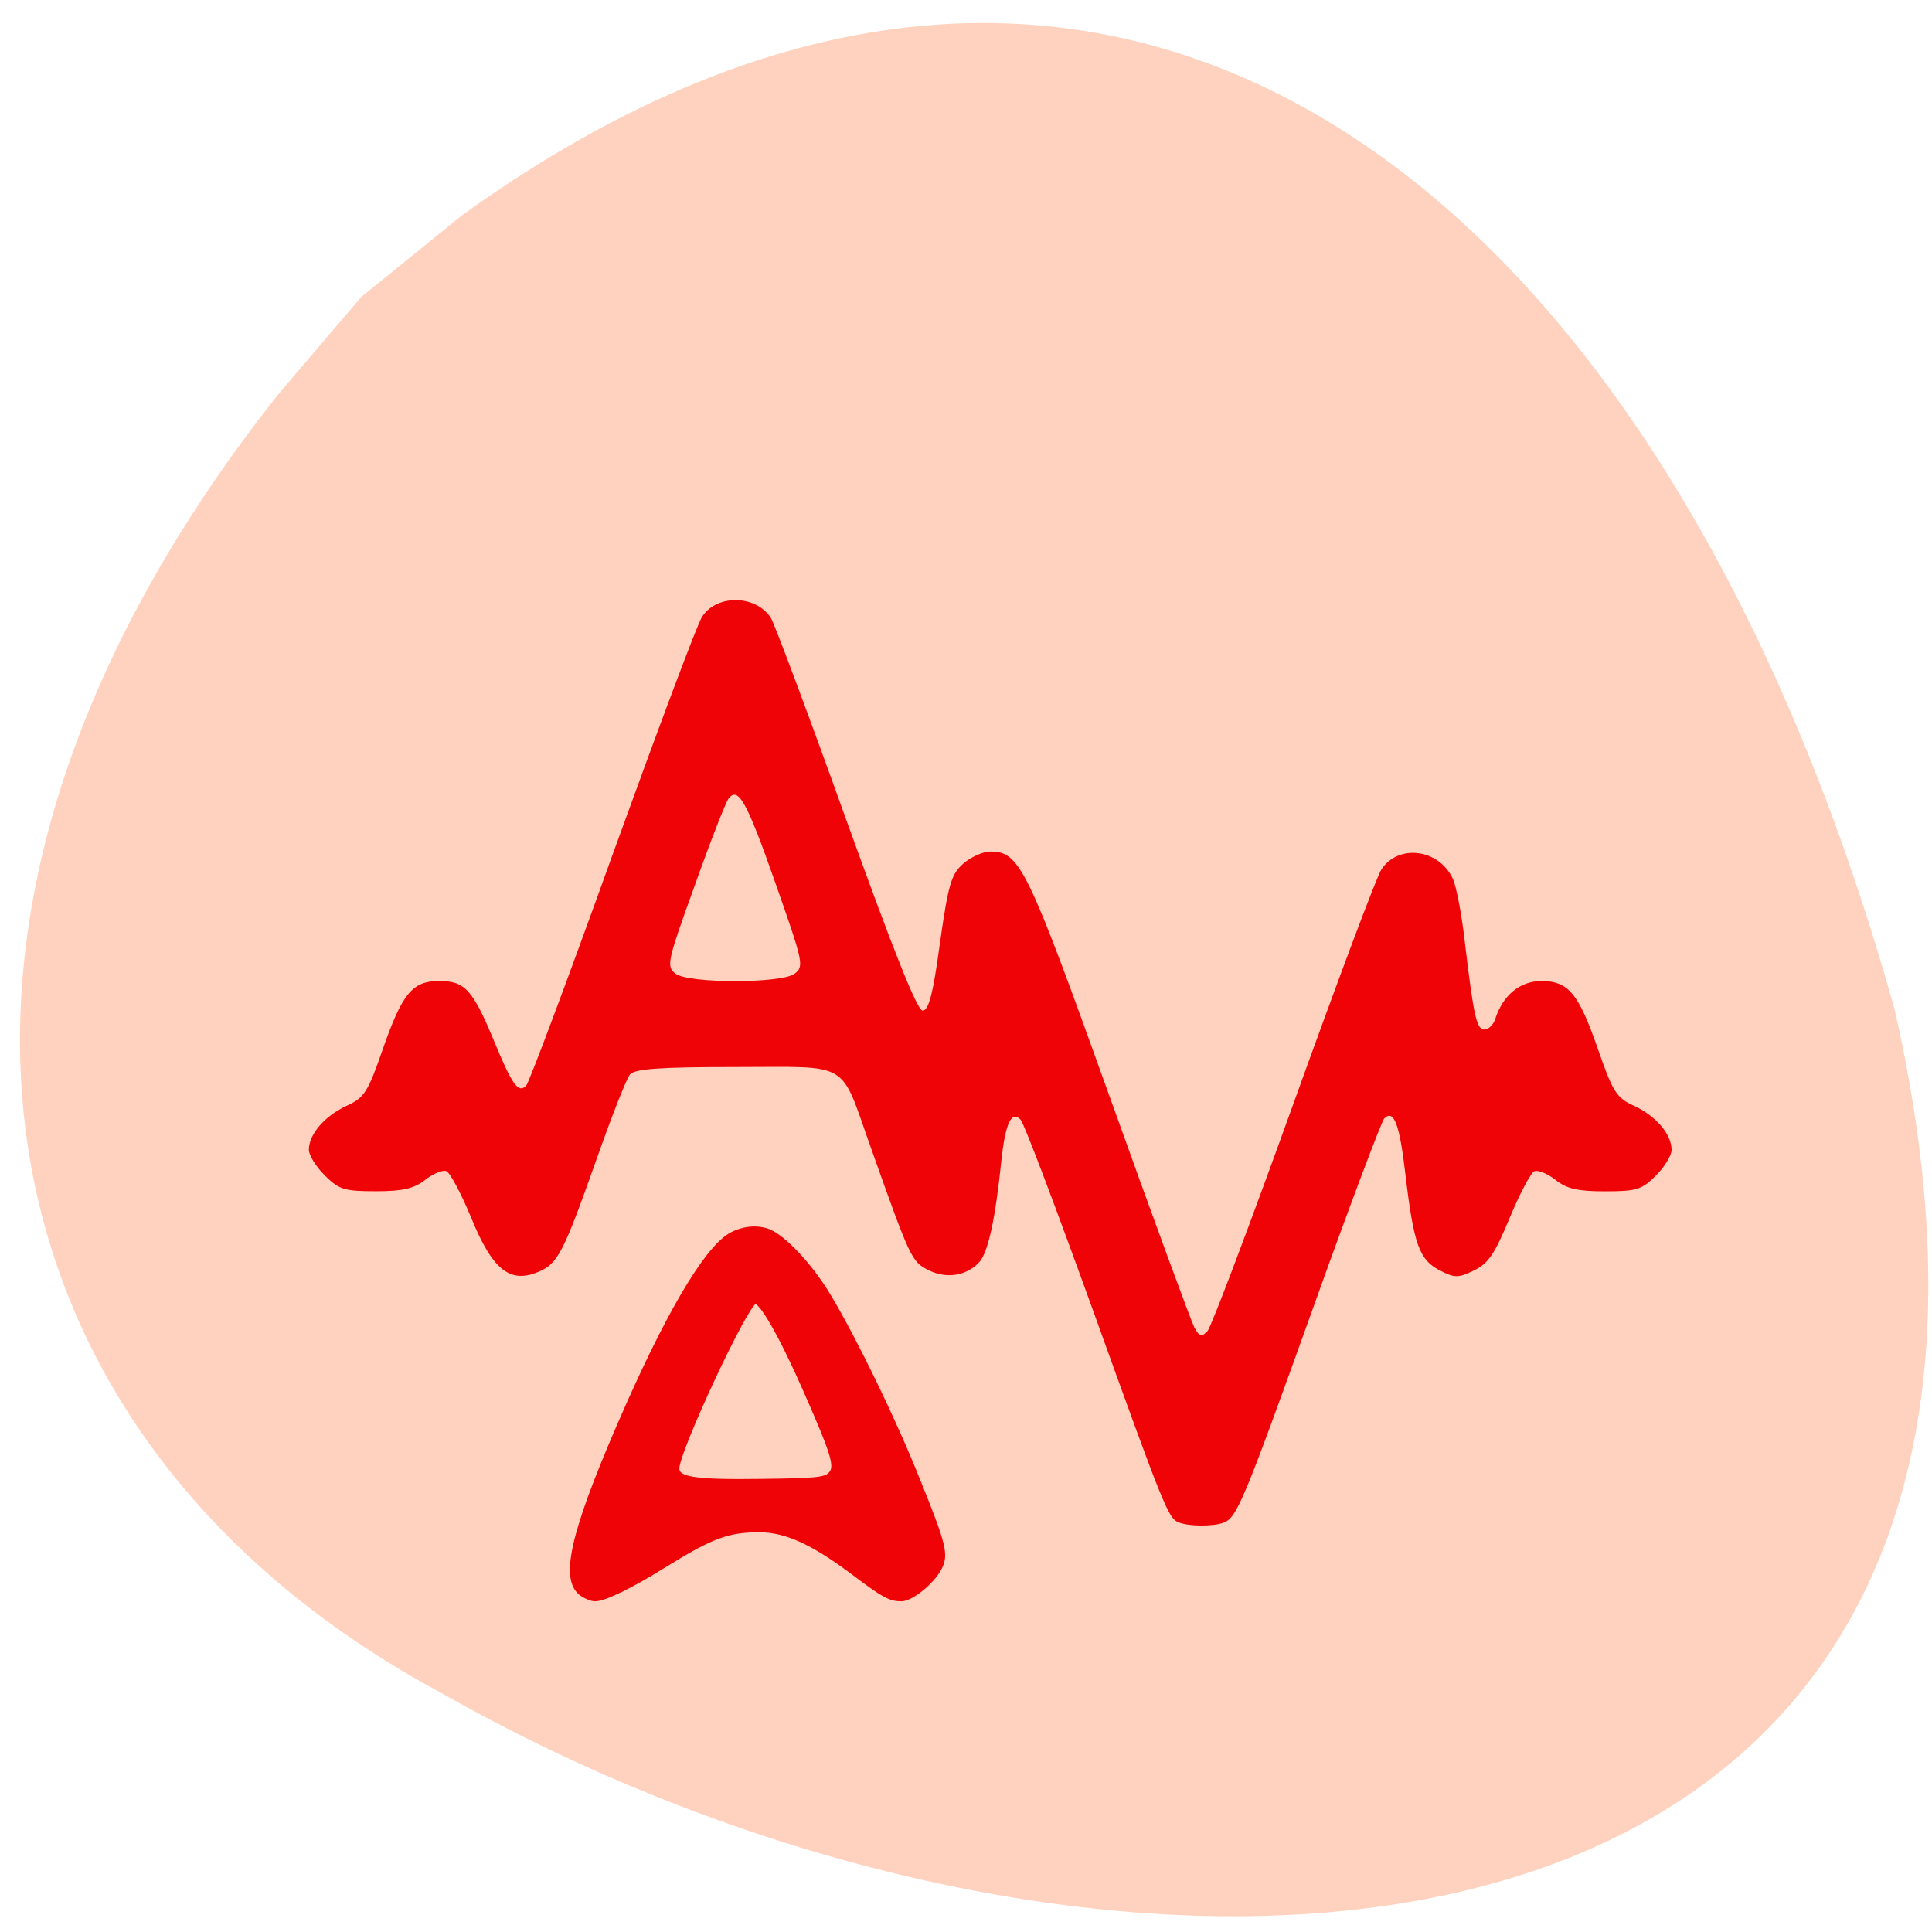 <svg xmlns="http://www.w3.org/2000/svg" viewBox="0 0 24 24"><path d="m 3.457 4.898 c -5.156 6.508 -3.82 12.984 2.02 16.13 c 8.609 4.891 20.902 4.055 18.06 -8.484 c -2.926 -10.457 -9.816 -15.625 -17.801 -9.867 l -1.246 1.01" fill="#ffd2bf"/><g fill="#ef0306"><path d="m 14.645 18.914 c -0.133 -0.055 -0.176 -0.16 -1.059 -2.613 c -0.461 -1.277 -0.867 -2.355 -0.91 -2.395 c -0.113 -0.113 -0.188 0.051 -0.238 0.523 c -0.074 0.719 -0.164 1.129 -0.273 1.25 c -0.16 0.172 -0.41 0.211 -0.633 0.098 c -0.207 -0.105 -0.223 -0.137 -0.711 -1.512 c -0.395 -1.105 -0.23 -1.01 -1.68 -1.01 c -0.961 0 -1.258 0.023 -1.316 0.094 c -0.043 0.051 -0.227 0.52 -0.41 1.039 c -0.418 1.18 -0.484 1.313 -0.734 1.414 c -0.348 0.145 -0.566 -0.031 -0.828 -0.676 c -0.125 -0.301 -0.262 -0.559 -0.309 -0.578 c -0.047 -0.016 -0.164 0.031 -0.262 0.109 c -0.141 0.109 -0.277 0.141 -0.613 0.141 c -0.391 0 -0.457 -0.02 -0.633 -0.195 c -0.109 -0.109 -0.199 -0.25 -0.199 -0.32 c 0 -0.191 0.191 -0.414 0.461 -0.543 c 0.227 -0.102 0.27 -0.168 0.453 -0.695 c 0.246 -0.707 0.371 -0.859 0.707 -0.859 c 0.313 0 0.414 0.105 0.676 0.738 c 0.23 0.559 0.305 0.66 0.402 0.563 c 0.035 -0.035 0.52 -1.328 1.074 -2.871 c 0.559 -1.543 1.055 -2.875 1.113 -2.957 c 0.184 -0.281 0.672 -0.27 0.855 0.02 c 0.043 0.07 0.465 1.195 0.934 2.504 c 0.594 1.648 0.883 2.371 0.949 2.371 c 0.074 0 0.129 -0.199 0.215 -0.836 c 0.105 -0.742 0.141 -0.859 0.293 -0.992 c 0.094 -0.082 0.246 -0.148 0.332 -0.148 c 0.367 0 0.457 0.184 1.48 3.035 c 0.539 1.504 1.016 2.801 1.055 2.875 c 0.063 0.117 0.09 0.125 0.164 0.047 c 0.047 -0.051 0.527 -1.324 1.07 -2.832 c 0.543 -1.508 1.031 -2.813 1.09 -2.902 c 0.211 -0.32 0.711 -0.258 0.887 0.113 c 0.043 0.09 0.113 0.453 0.152 0.805 c 0.109 0.918 0.145 1.07 0.242 1.07 c 0.051 0 0.109 -0.059 0.133 -0.129 c 0.094 -0.297 0.309 -0.473 0.57 -0.473 c 0.34 0 0.465 0.148 0.711 0.859 c 0.184 0.527 0.227 0.594 0.453 0.695 c 0.27 0.129 0.457 0.352 0.457 0.543 c 0 0.07 -0.086 0.211 -0.195 0.32 c -0.176 0.176 -0.242 0.195 -0.633 0.195 c -0.34 0 -0.473 -0.031 -0.613 -0.141 c -0.098 -0.078 -0.215 -0.125 -0.262 -0.109 c -0.047 0.02 -0.184 0.281 -0.309 0.582 c -0.188 0.453 -0.266 0.566 -0.445 0.652 c -0.195 0.094 -0.238 0.094 -0.426 -0.004 c -0.25 -0.129 -0.32 -0.32 -0.422 -1.18 c -0.074 -0.641 -0.145 -0.824 -0.266 -0.703 c -0.031 0.035 -0.43 1.086 -0.875 2.332 c -0.875 2.438 -0.953 2.625 -1.121 2.688 c -0.125 0.047 -0.43 0.047 -0.555 -0.004 m -4.773 -6.816 c 0.121 -0.09 0.109 -0.137 -0.23 -1.105 c -0.363 -1.035 -0.469 -1.227 -0.59 -1.07 c -0.035 0.047 -0.227 0.535 -0.422 1.086 c -0.344 0.949 -0.352 1 -0.234 1.09 c 0.168 0.121 1.305 0.121 1.477 0"/><path d="m 76.917 210.63 c -2.625 -1.833 -1.333 -7.75 4.917 -22.21 c 6.125 -14.167 11.292 -23.08 14.625 -25.12 c 1.708 -1.042 4.04 -1.208 5.583 -0.333 c 2.125 1.167 5.417 4.833 7.542 8.458 c 3.458 5.792 8.667 16.542 11.792 24.417 c 3.375 8.333 3.667 9.625 2.792 11.333 c -0.958 1.875 -3.75 4.125 -5.04 4.125 c -1.5 0 -2.292 -0.417 -6.708 -3.75 c -5.167 -3.833 -8.583 -5.333 -12 -5.375 c -4.25 0 -6.375 0.792 -12.625 4.667 c -4.417 2.75 -7.917 4.458 -9.167 4.458 c -0.417 0 -1.167 -0.292 -1.708 -0.667 m 32.792 -15.75 c 1 -1 0.583 -2.458 -3.292 -11.25 c -3.167 -7.208 -5.875 -11.917 -6.667 -11.625 c -1.292 0.417 -10.292 19.75 -10.292 22.04 c 0 1.458 2.25 1.833 11.208 1.708 c 7.083 -0.083 8.375 -0.208 9.04 -0.875" transform="scale(0.094)" stroke="#ef0306" stroke-width="0.635"/></g></svg>